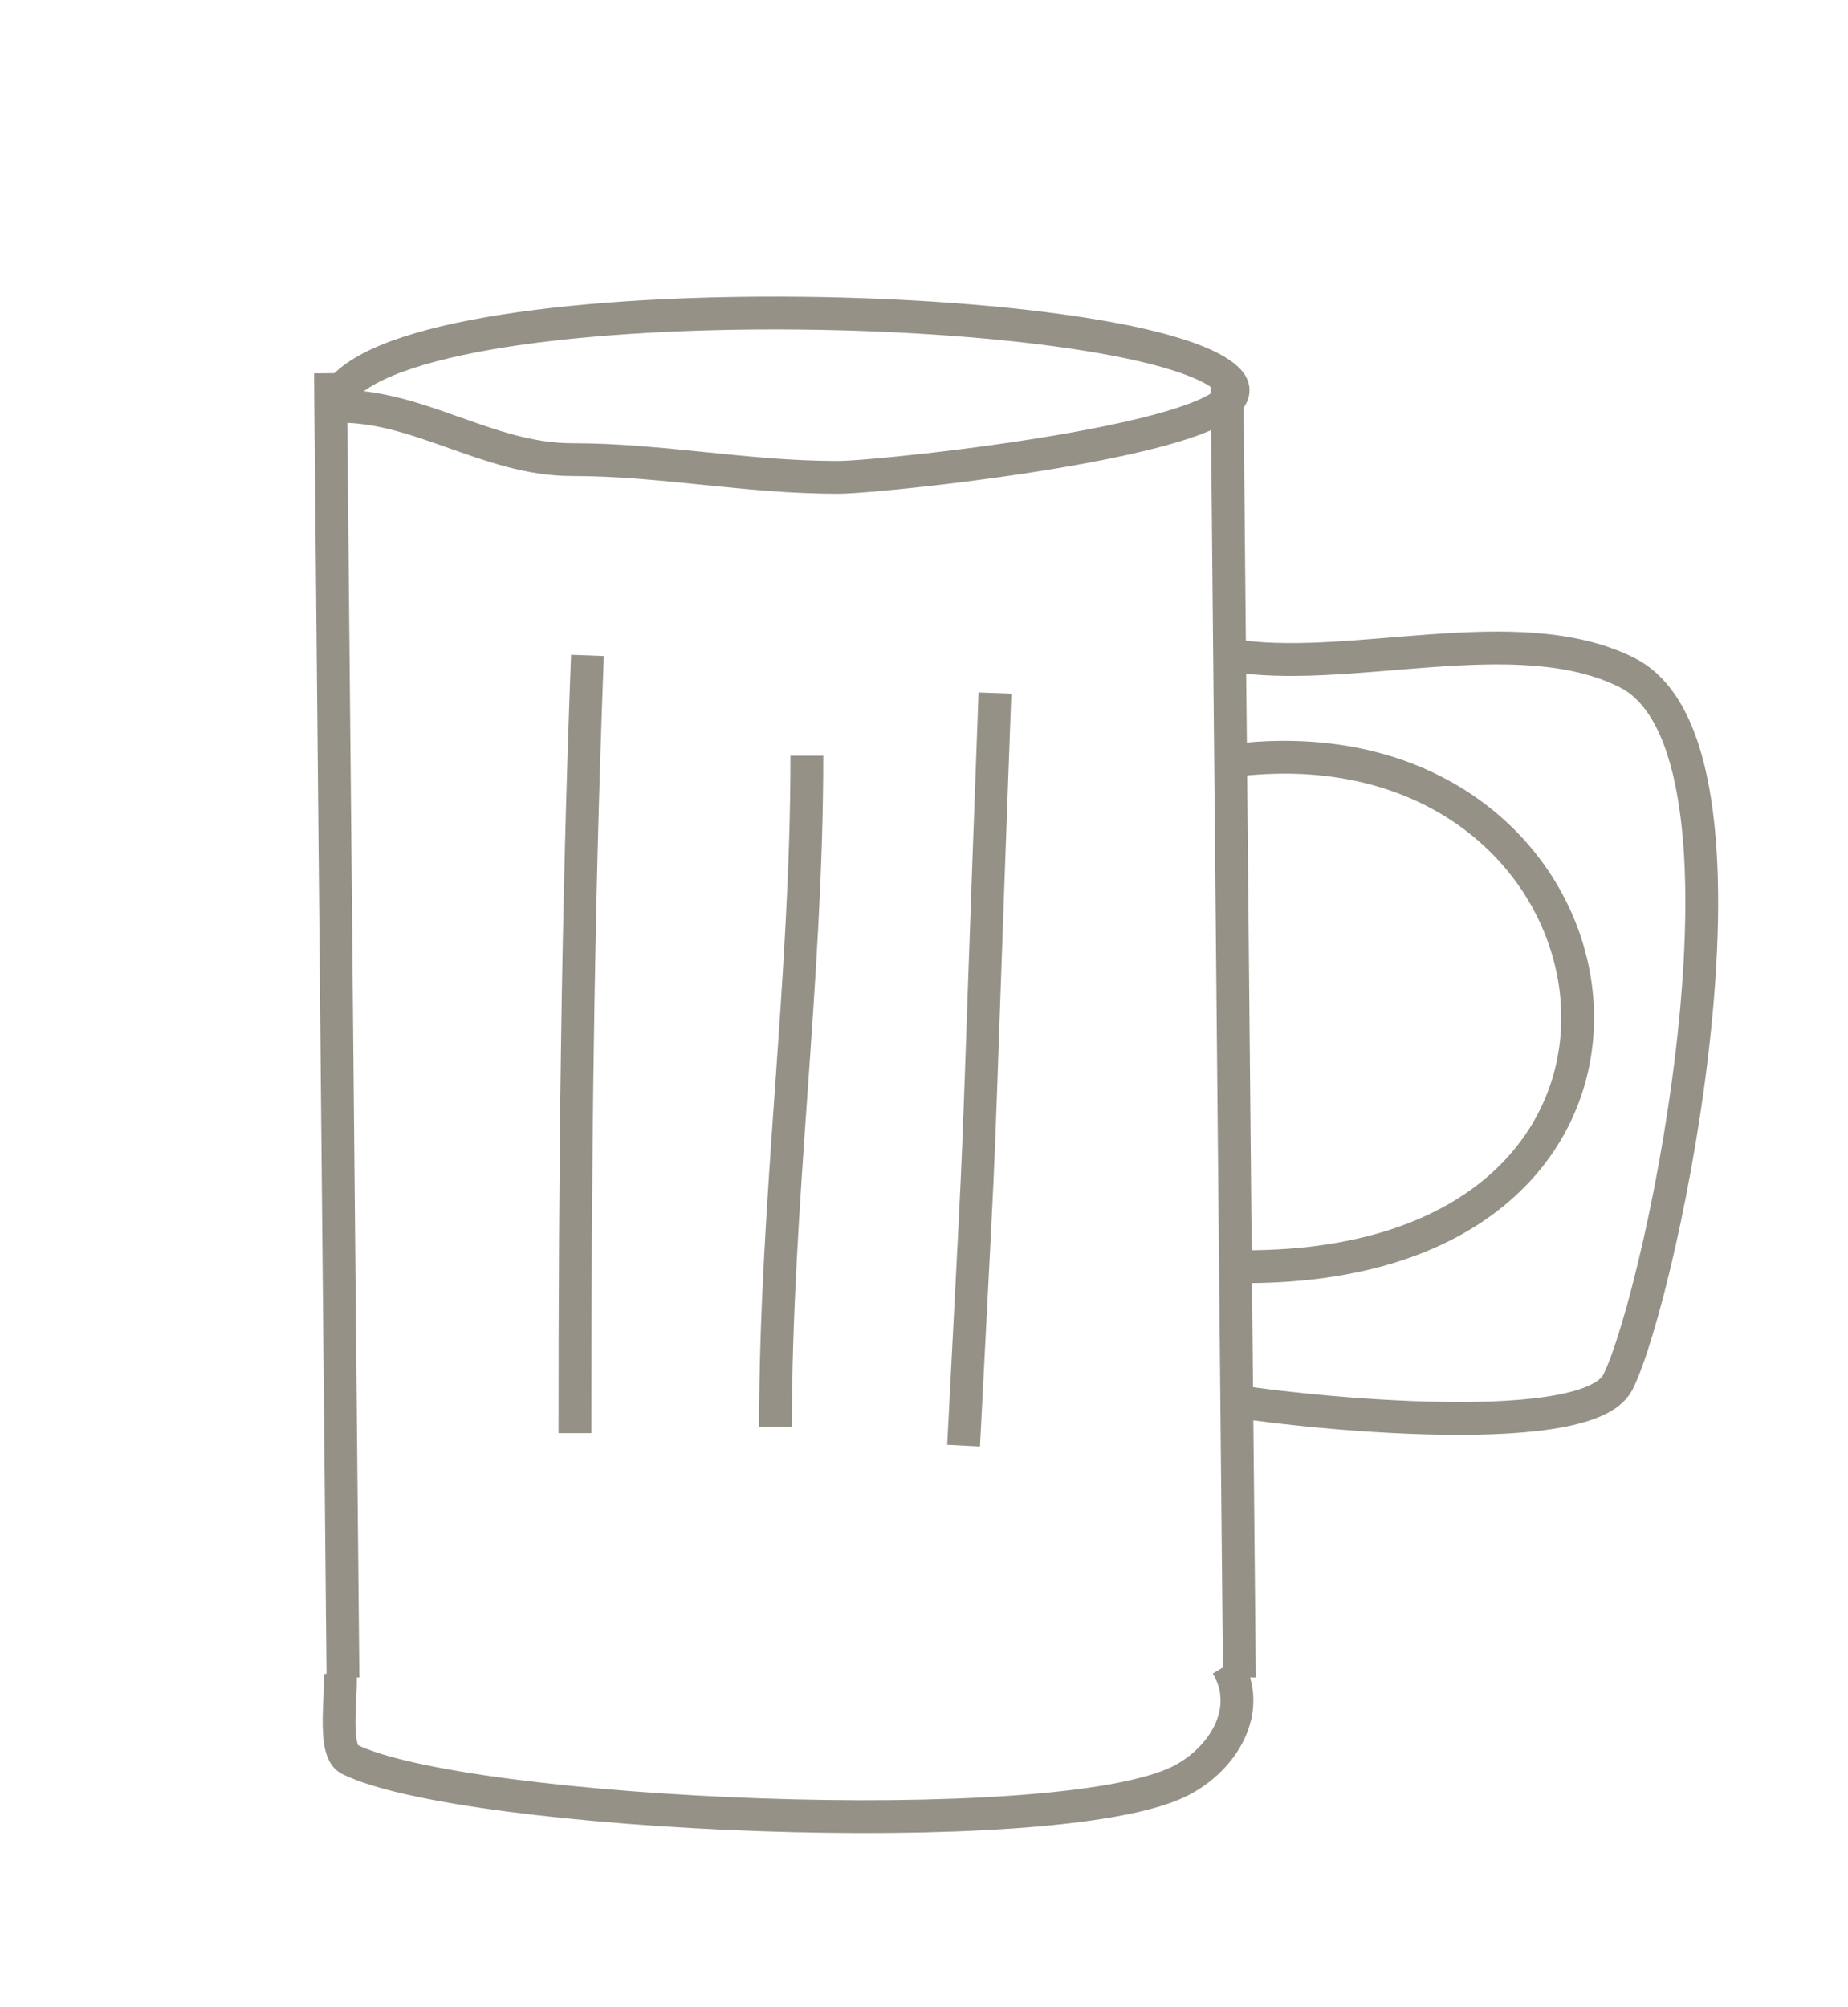 <?xml version="1.0" encoding="UTF-8" standalone="no"?>
<!-- Created with Inkscape (http://www.inkscape.org/) -->

<svg
   width="56.34mm"
   height="61.158mm"
   viewBox="0 0 56.34 61.158"
   version="1.1"
   id="svg1"
   inkscape:version="1.3.2 (091e20e, 2023-11-25, custom)"
   sodipodi:docname="beerGlass.svg"
   xmlns:inkscape="http://www.inkscape.org/namespaces/inkscape"
   xmlns:sodipodi="http://sodipodi.sourceforge.net/DTD/sodipodi-0.dtd"
   xmlns="http://www.w3.org/2000/svg"
   xmlns:svg="http://www.w3.org/2000/svg">
  <sodipodi:namedview
     id="namedview1"
     pagecolor="#ffffff"
     bordercolor="#000000"
     borderopacity="0.25"
     inkscape:showpageshadow="2"
     inkscape:pageopacity="0.0"
     inkscape:pagecheckerboard="0"
     inkscape:deskcolor="#d1d1d1"
     inkscape:document-units="mm"
     inkscape:zoom="0.69219276"
     inkscape:cx="167.58338"
     inkscape:cy="274.49001"
     inkscape:window-width="1920"
     inkscape:window-height="991"
     inkscape:window-x="-9"
     inkscape:window-y="-9"
     inkscape:window-maximized="1"
     inkscape:current-layer="layer1" />
  <defs
     id="defs1" />
  <g
     inkscape:label="Layer 1"
     inkscape:groupmode="layer"
     id="layer1">
    <g
       id="g16"
       transform="translate(-129.061,-19.779)">
      <path
         style="fill:none;fill-opacity:0;stroke:#959187;stroke-width:1;stroke-linejoin:bevel;stroke-opacity:1"
         d="m 139.135,31.153 0.382,39.753"
         id="path6" />
      <path
         style="fill:none;fill-opacity:0;stroke:#959187;stroke-width:1;stroke-linejoin:bevel;stroke-opacity:1"
         d="m 166.465,31.153 0.382,39.753"
         id="path7" />
      <path
         style="fill:none;fill-opacity:0;stroke:#959187;stroke-width:1;stroke-linejoin:bevel;stroke-opacity:1"
         d="m 139.422,70.714 c 0.093,0.518 -0.25,2.407 0.287,2.676 3.459,1.729 21.53,2.566 25.323,0.669 1.3,-0.65 2.259,-2.16 1.433,-3.536"
         id="path8" />
      <path
         style="fill:none;fill-opacity:0;stroke:#959187;stroke-width:1;stroke-linejoin:bevel;stroke-opacity:1"
         d="m 139.196,32.164 c 2.561,-0.103 4.708,1.622 7.298,1.622 2.753,0 5.292,0.541 8.109,0.541 1.421,0 13.572,-1.293 11.893,-2.973 -2.585,-2.585 -26.318,-3.111 -27.299,0.811 z"
         id="path9" />
      <path
         style="fill:none;fill-opacity:0;stroke:#959187;stroke-width:1;stroke-linejoin:bevel;stroke-opacity:1"
         d="m 166.495,39.732 c 3.648,0.641 8.798,-1.142 12.163,0.541 4.588,2.294 1.07,18.942 -0.27,21.623 -0.965,1.929 -10.531,0.813 -11.893,0.541"
         id="path10" />
      <path
         style="fill:none;fill-opacity:0;stroke:#959187;stroke-width:1;stroke-linejoin:bevel;stroke-opacity:1"
         d="m 166.495,42.975 c 12.626,-1.701 15.525,15.406 0.541,15.406"
         id="path11" />
      <path
         style="fill:none;fill-opacity:0;stroke:#959187;stroke-width:1;stroke-linejoin:bevel;stroke-opacity:1"
         d="m 146.971,39.753 c -0.304,7.901 -0.382,15.778 -0.382,23.699"
         id="path12" />
      <path
         style="fill:none;fill-opacity:0;stroke:#959187;stroke-width:1;stroke-linejoin:bevel;stroke-opacity:1"
         d="m 153.66,42.811 c 0.003,6.826 -0.956,13.622 -0.956,20.45"
         id="path15" />
      <path
         style="fill:none;fill-opacity:0;stroke:#959187;stroke-width:1;stroke-linejoin:bevel;stroke-opacity:1"
         d="m 159.394,40.9 c -0.665,17.967 -0.309,10.324 -0.956,22.934"
         id="path16" />
    </g>
  </g>
</svg>

